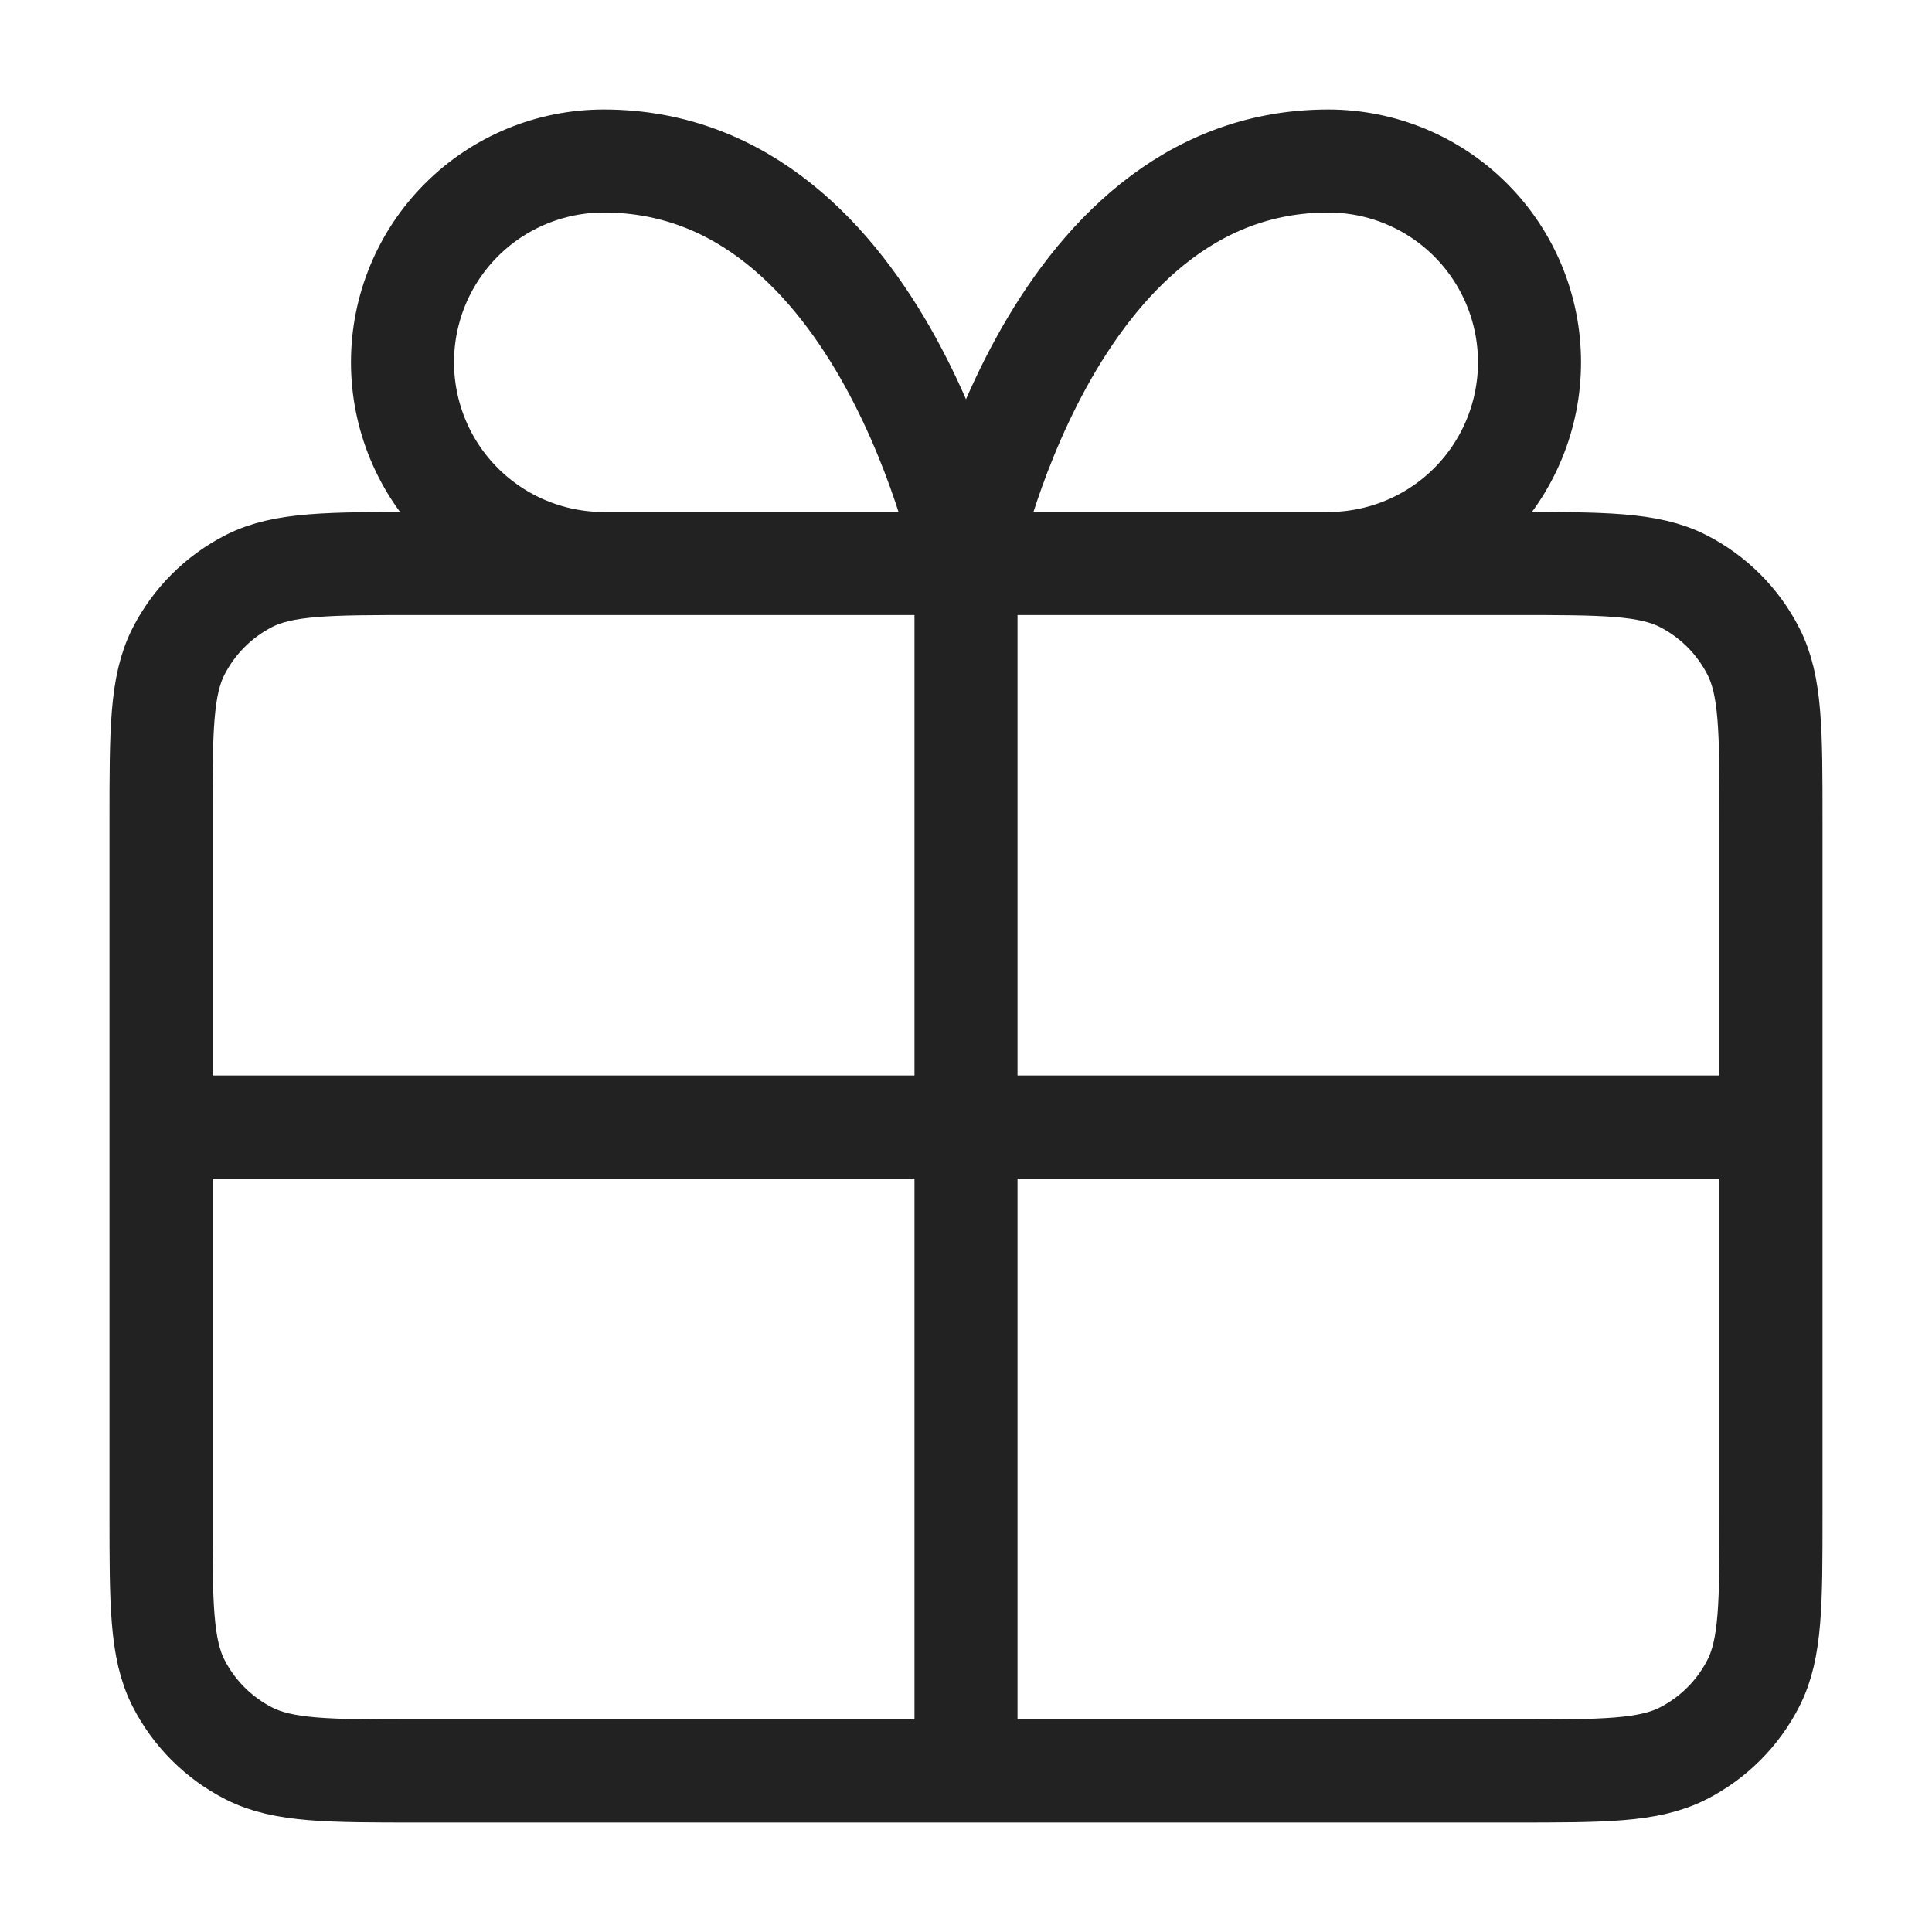 <svg width="30" height="30" viewBox="0 0 30 30" fill="none" xmlns="http://www.w3.org/2000/svg">
<path d="M15 8.75H9.375C8.546 8.75 7.751 8.421 7.165 7.835C6.579 7.249 6.25 6.454 6.25 5.625C6.25 4.796 6.579 4.001 7.165 3.415C7.751 2.829 8.546 2.5 9.375 2.5C13.75 2.5 15 8.75 15 8.75ZM15 8.75H20.625C21.454 8.75 22.249 8.421 22.835 7.835C23.421 7.249 23.75 6.454 23.75 5.625C23.75 4.796 23.421 4.001 22.835 3.415C22.249 2.829 21.454 2.5 20.625 2.5C16.25 2.5 15 8.75 15 8.75ZM15 8.75L15 27.5M2.5 17.5H27.5M2.5 12.75L2.5 23.5C2.5 24.9 2.5 25.6 2.772 26.135C3.012 26.605 3.395 26.988 3.865 27.227C4.4 27.5 5.1 27.5 6.5 27.5L23.5 27.5C24.9 27.5 25.6 27.5 26.135 27.227C26.605 26.988 26.988 26.605 27.227 26.135C27.5 25.6 27.5 24.9 27.5 23.5V12.75C27.5 11.35 27.5 10.65 27.227 10.115C26.988 9.645 26.605 9.262 26.135 9.022C25.6 8.75 24.9 8.75 23.5 8.75L6.5 8.75C5.1 8.75 4.4 8.75 3.865 9.022C3.395 9.262 3.012 9.645 2.772 10.115C2.5 10.65 2.5 11.35 2.5 12.75Z" stroke="#222222" stroke-width="1.6" stroke-linecap="round" stroke-linejoin="round"/>
</svg>
